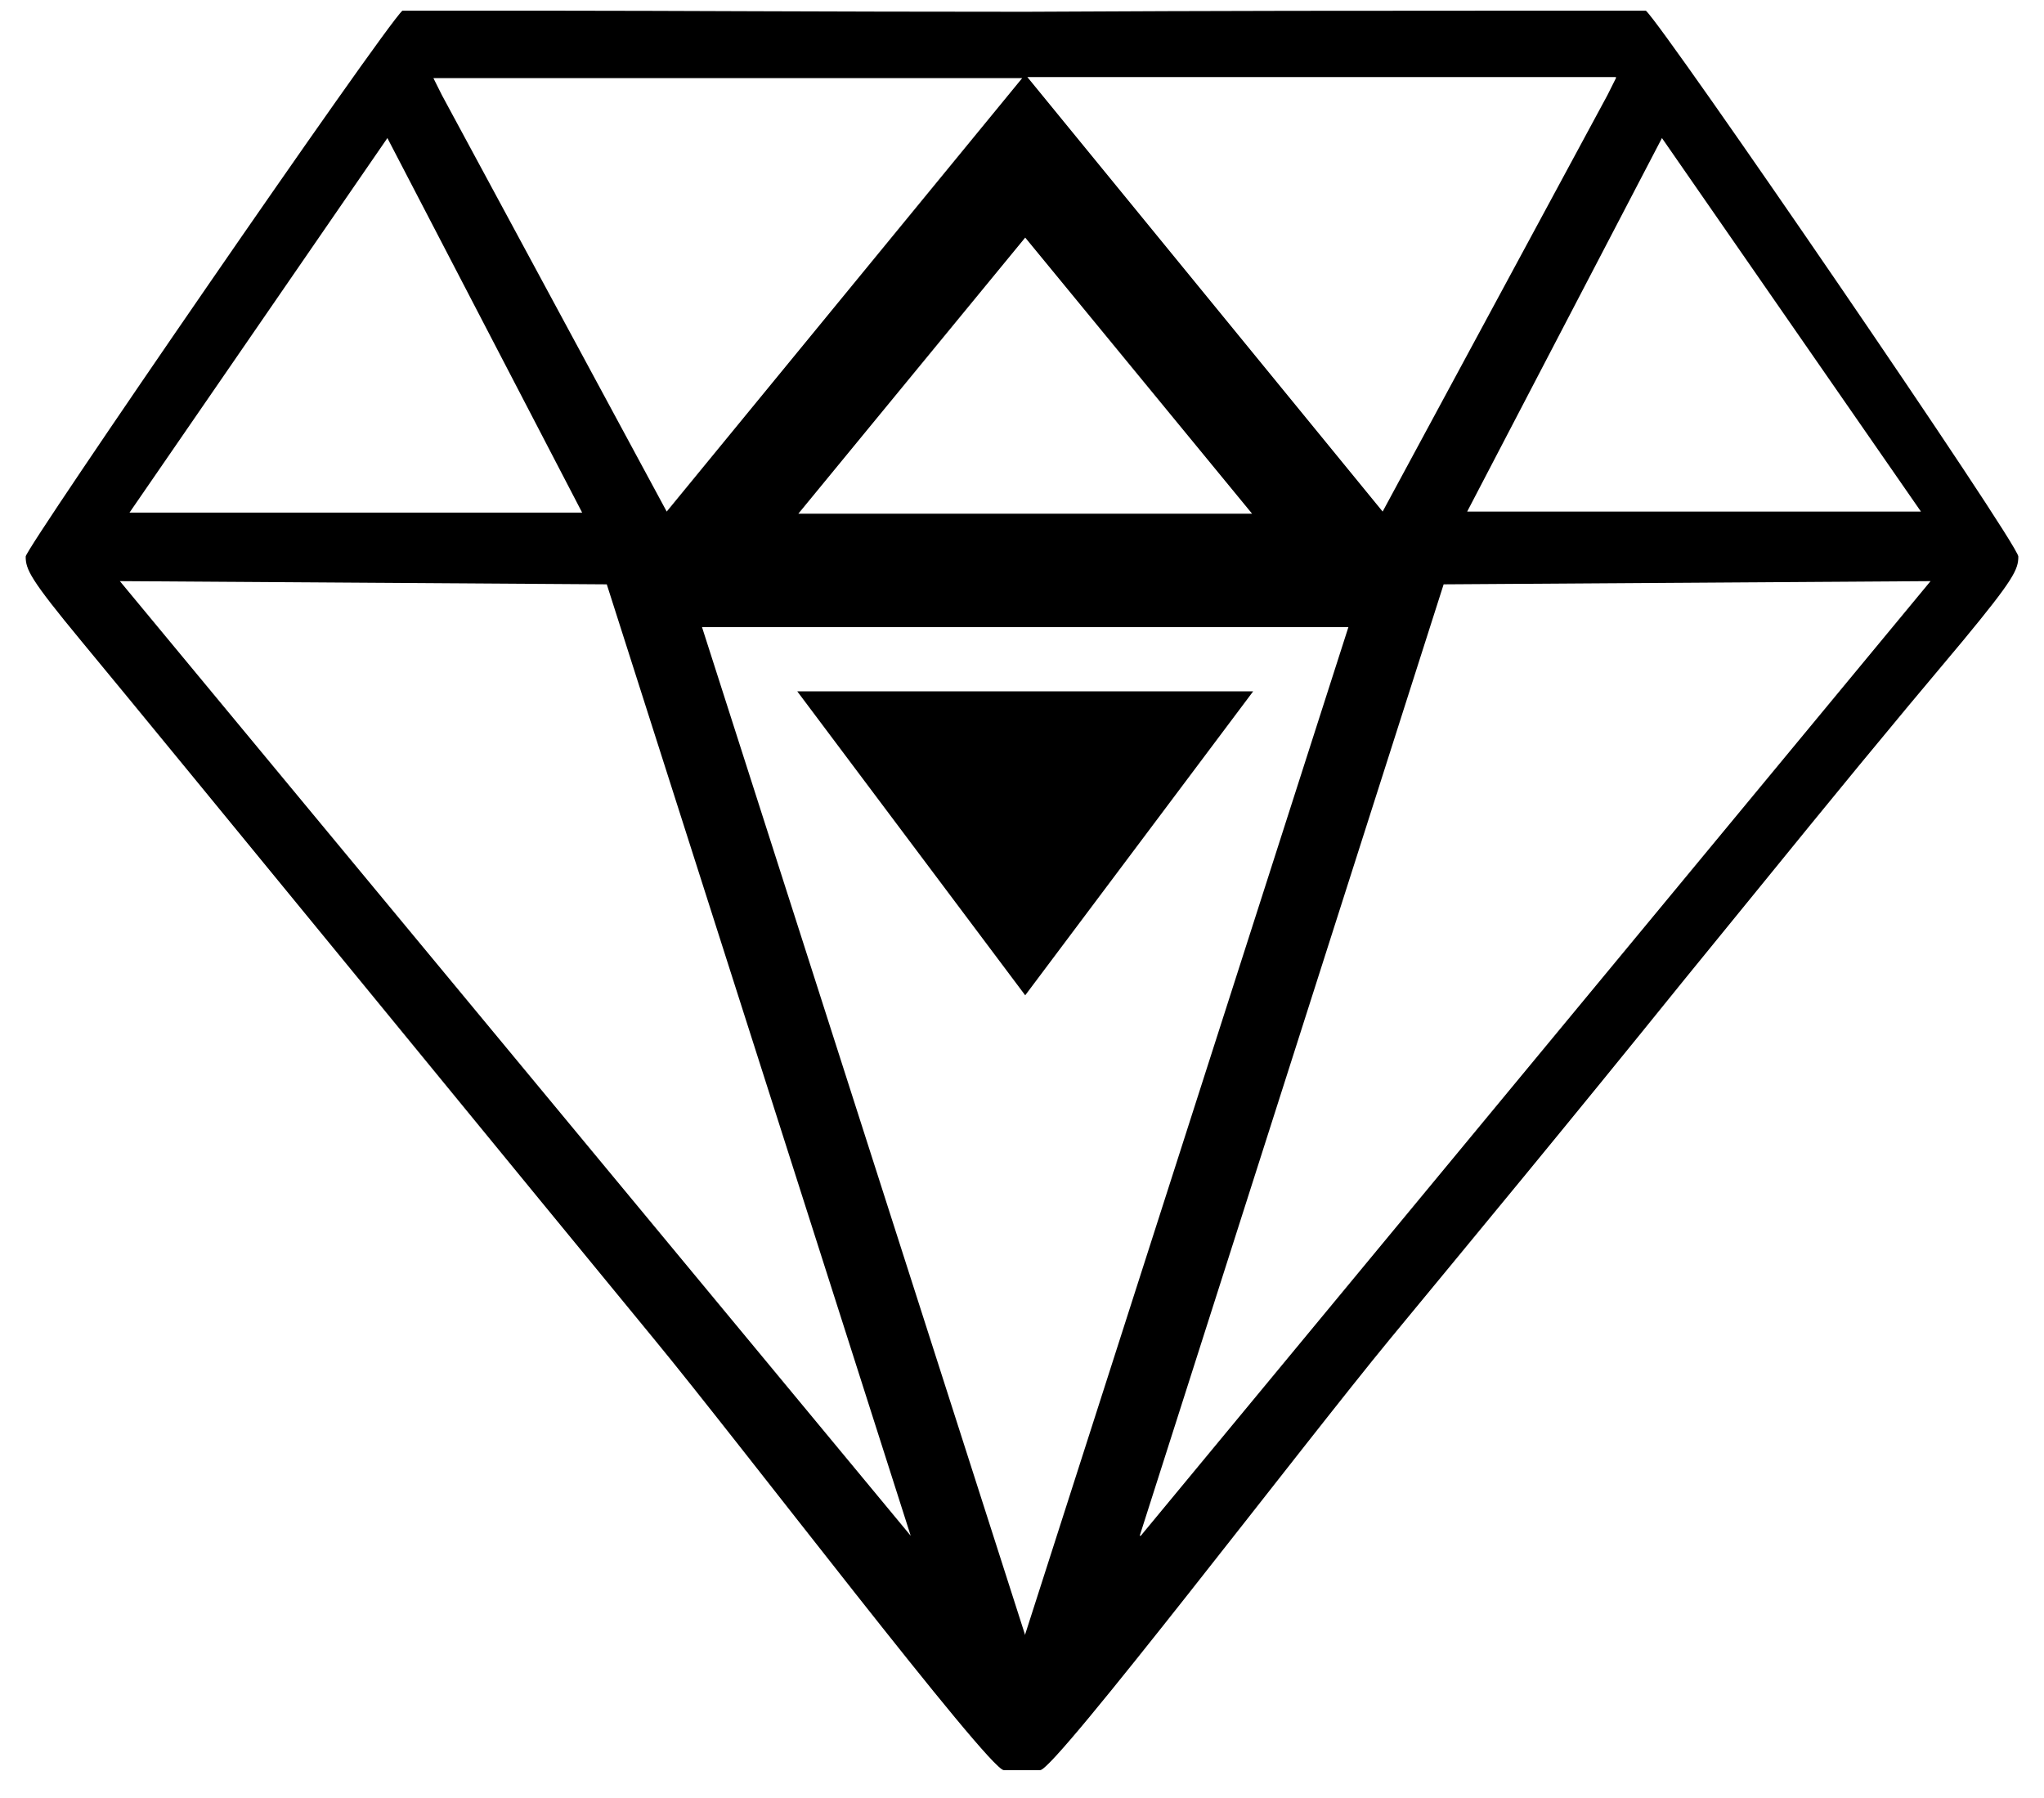 <?xml version="1.0" encoding="UTF-8"?>
<svg id="Layer_1" xmlns="http://www.w3.org/2000/svg" version="1.1" viewBox="0 0 191 168">
  <!-- Generator: Adobe Illustrator 29.4.0, SVG Export Plug-In . SVG Version: 2.1.0 Build 152)  -->
  <path d="M153.8,1h-14.8c-10.3,0-24.5,0-43.1.1h-.4c-18.6,0-33.1-.1-43.1-.1h-14.8C35.9,2.5,2.4,51.2,2.4,52c0,1.2.4,2.1,5.2,7.9,7.3,8.8,45.5,55.5,53.5,65.2,8,9.7,31.3,40.3,32.7,40.3h3.4c1.4,0,24.7-30.6,32.7-40.3s16.3-19.7,27.6-33.7l6.6-8.1c7.4-9.1,11.9-14.6,19.3-23.4,4.8-5.8,5.2-6.7,5.2-7.9S155.5,2.5,153.8,1ZM155.3,12.9l24.2,34.9h-42.4s18.2-34.9,18.2-34.9ZM151,7.3l-.8,1.6-21,38.9L96,7.2h55.1-.1ZM95.8,22.2h0l21.2,25.8h-42.4l21.2-25.8ZM95.6,7.2l-33.3,40.6L41.3,8.9l-.8-1.6h55.1ZM36.2,12.9l18.2,35H12.1L36.2,12.9ZM11.2,54.3l45.5.3,28.4,88.9L11.2,54.3ZM95.8,152.8l-30.2-94.2h60.4l-30.2,94.1h0ZM106.5,143.5l28.4-88.9,45.5-.3-73.8,89.2h0Z"/>
  <polygon points="95.8 64.6 95.8 64.6 74.5 64.6 95.8 93 95.8 93 95.8 93 95.8 93 95.8 93 117.1 64.6 95.8 64.6"/>
</svg>